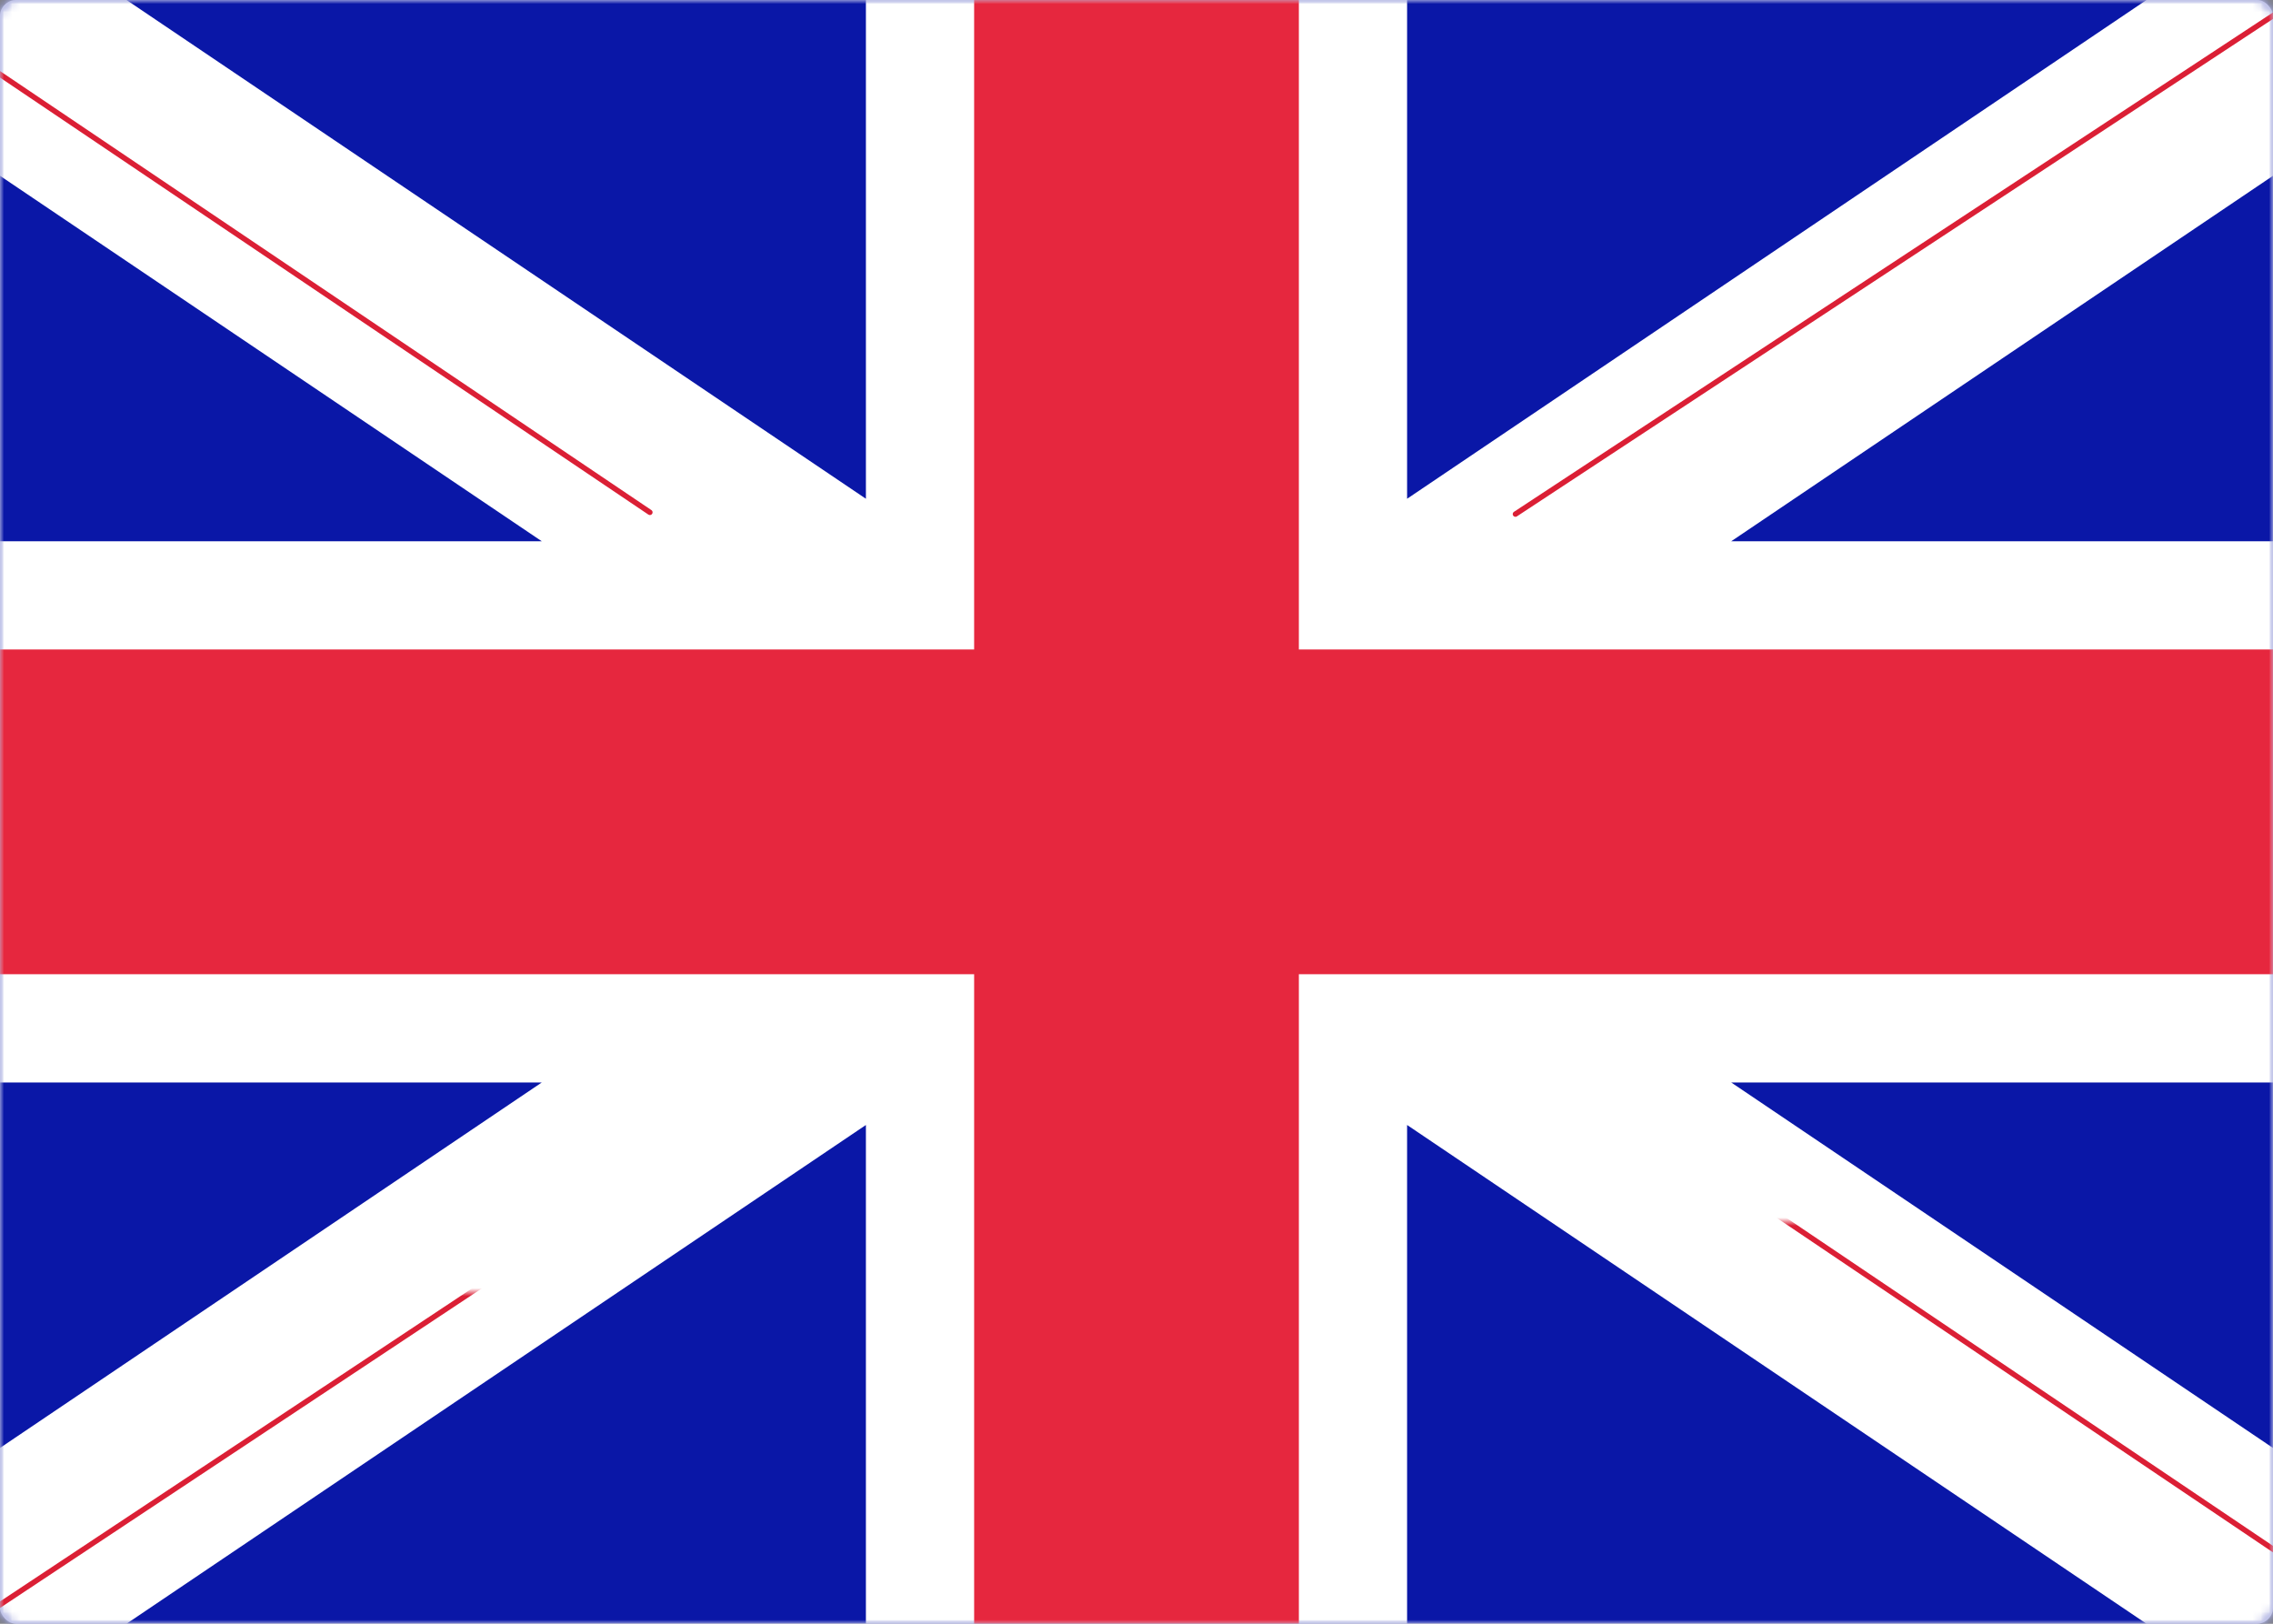 <svg width="280" height="200" viewBox="0 0 280 200" xmlns="http://www.w3.org/2000/svg" xmlns:xlink="http://www.w3.org/1999/xlink"><rect x="0" y="0" width="280" height="200" fill="#808080" stroke="none"/><title>GB</title><defs><rect id="a" width="280" height="200" rx="2"/></defs><g fill="none" fill-rule="evenodd"><mask id="b" fill="#fff"><use xlink:href="#a"/></mask><use fill="#FFF" xlink:href="#a"/><path fill="#0A17A7" mask="url(#b)" d="M0 0h280v200H0z"/><path d="M66.737 133.333H0V66.667h66.737L-27.737 2.943l14.912-22.107 119.492 80.597v-74.766h66.666v74.766l119.492-80.597 14.912 22.107-94.474 63.724H280v66.666h-66.737l94.474 63.724-14.912 22.107-119.492-80.597v74.766h-66.666v-74.766l-119.492 80.597-14.912-22.107 94.474-63.724z" fill="#FFF" mask="url(#b)"/><path d="M186.68 63.322L313.333-20" stroke="#DB1F35" stroke-width=".667" stroke-linecap="round" mask="url(#b)"/><path d="M200.128 213.503l113.538-76.528" stroke="#DB1F35" stroke-width=".667" stroke-linecap="round" mask="url(#b)" transform="matrix(1 0 0 -1 0 350.479)"/><path d="M80.055 63.105L-38.375-16.71" stroke="#DB1F35" stroke-width=".667" stroke-linecap="round" mask="url(#b)"/><path d="M92.9 223.105l-131.275-87.056" stroke="#DB1F35" stroke-width=".667" stroke-linecap="round" mask="url(#b)" transform="matrix(1 0 0 -1 0 359.154)"/><path fill="#E6273E" mask="url(#b)" d="M0 120h120v80h40v-80h120V80H160V0h-40v80H0z"/></g></svg>